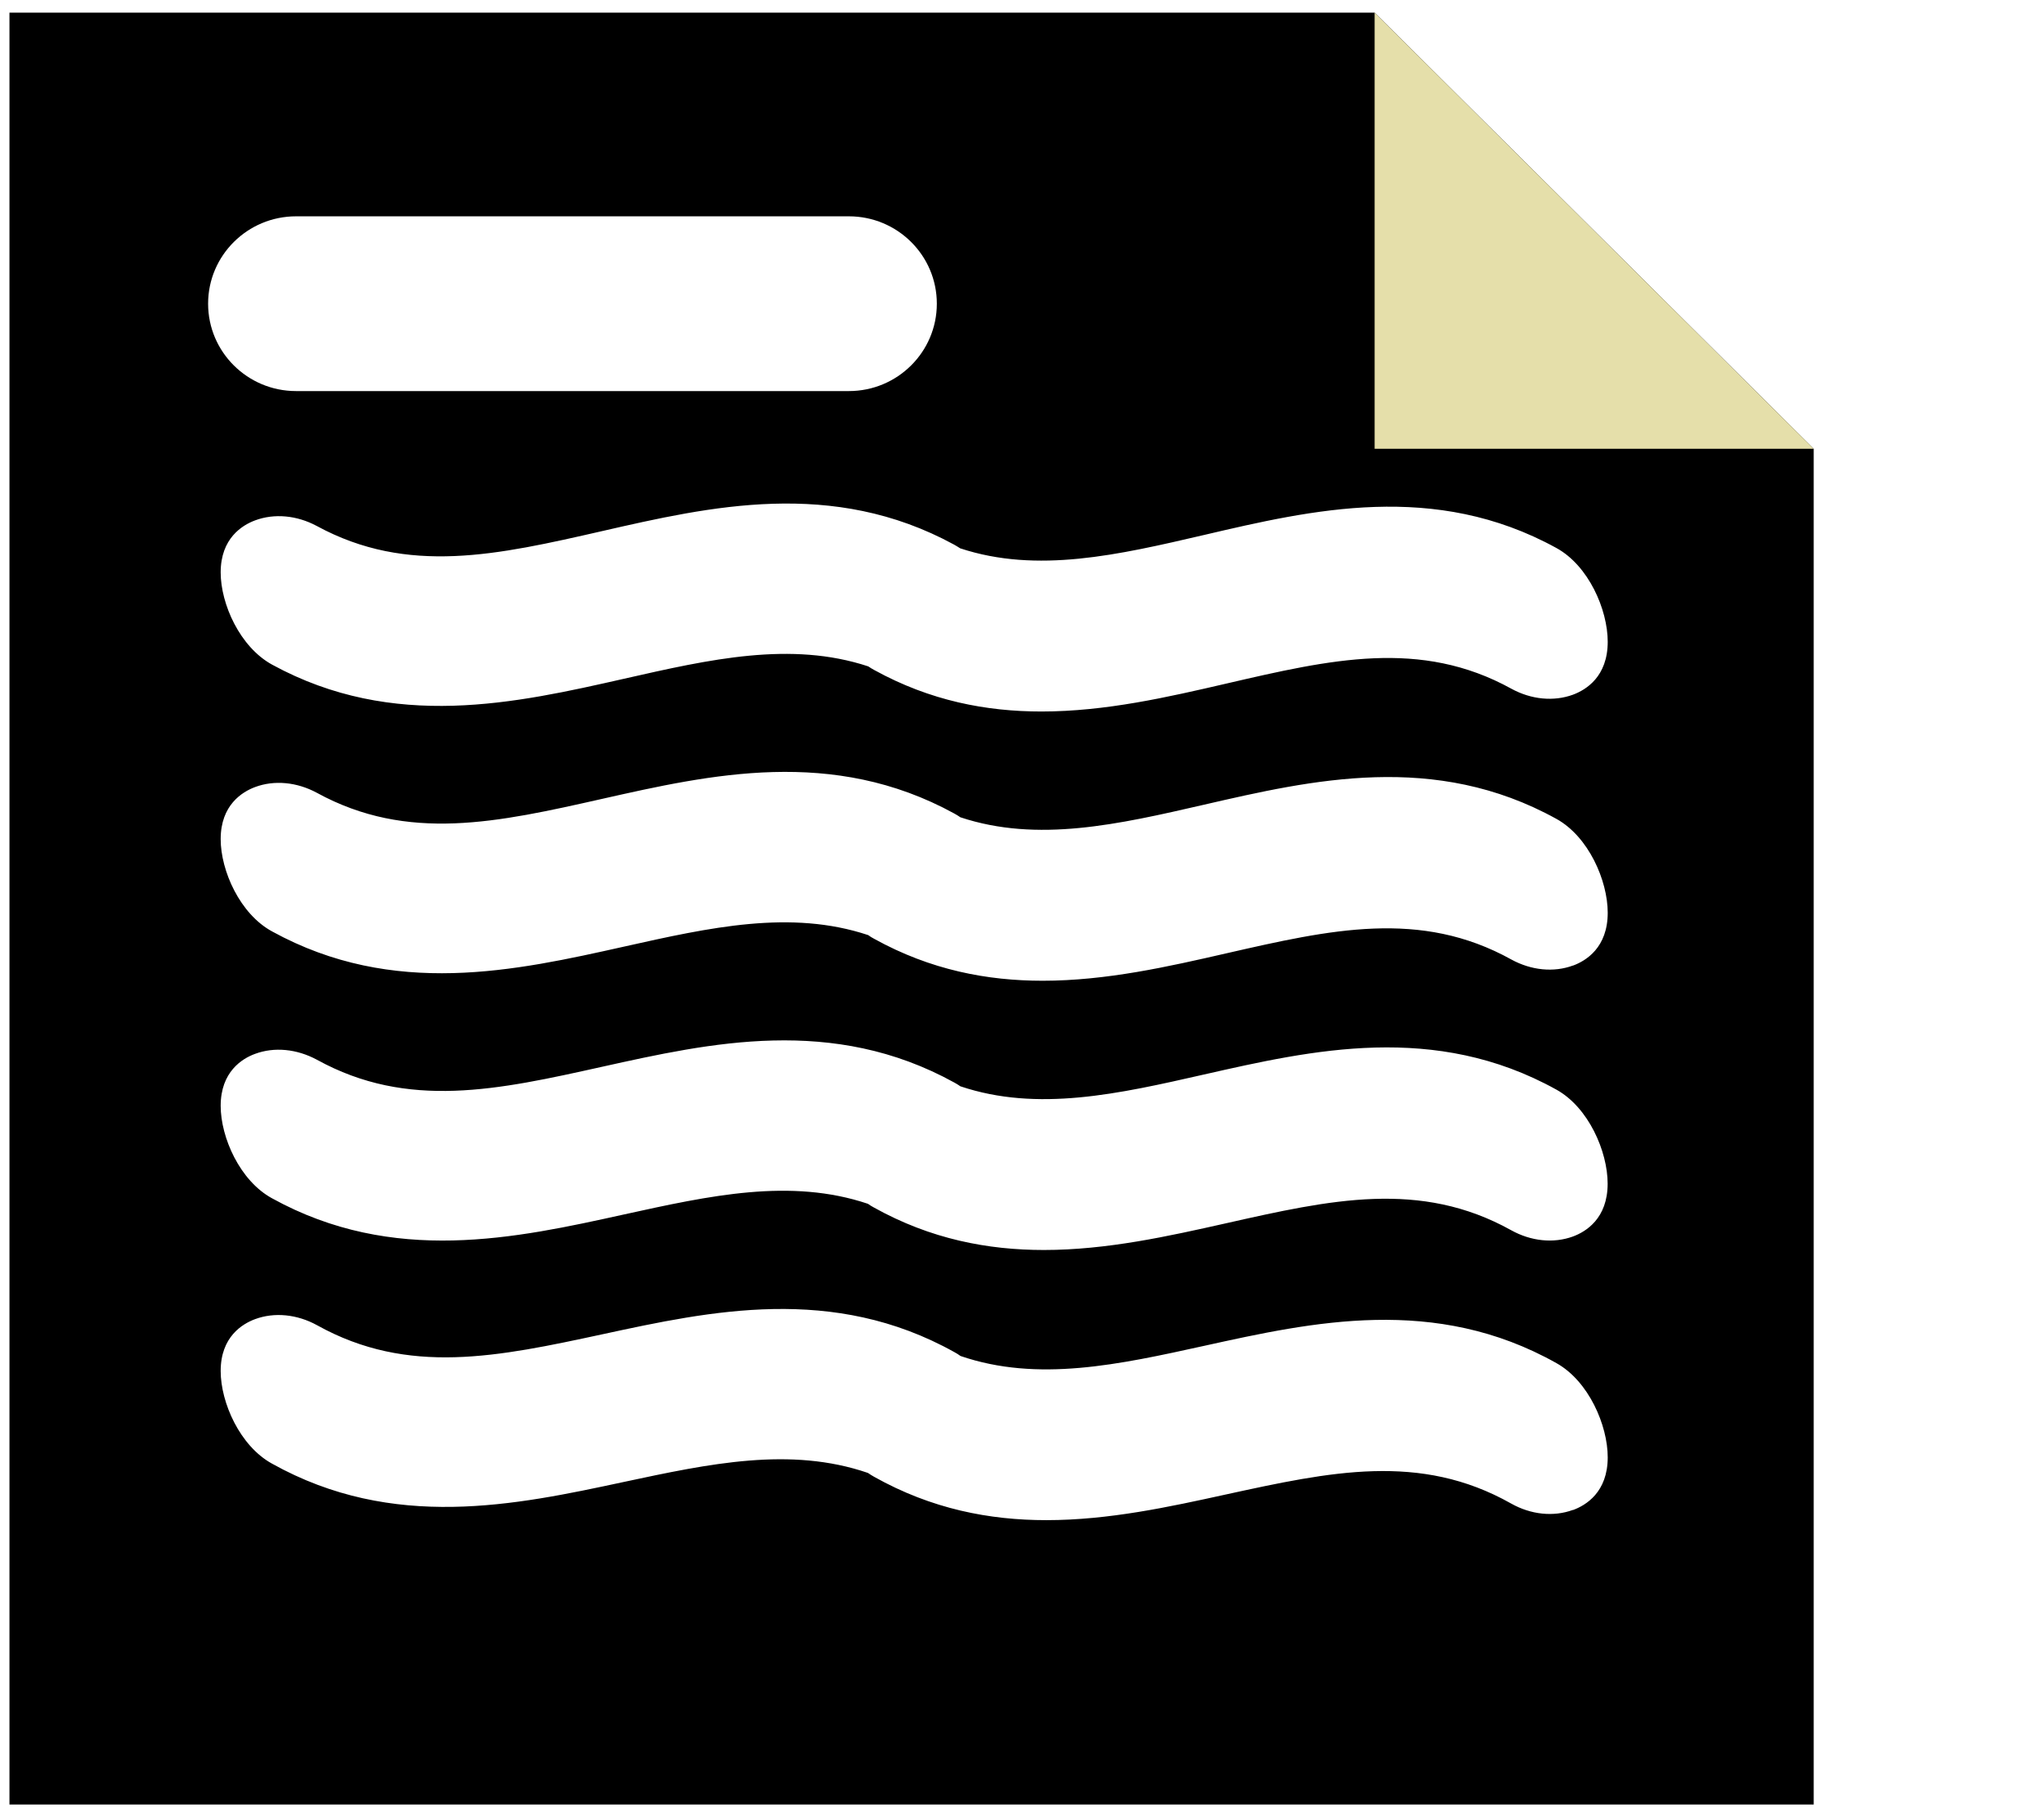 <svg width="27" height="24" viewBox="0 0 27 24" fill="none" xmlns="http://www.w3.org/2000/svg">
<path d="M18.158 0.167H0.125V23.833H23.958V5.927L18.158 0.167ZM3.911 2.857H11.213C11.855 2.857 12.375 3.374 12.375 4.011C12.375 4.648 11.855 5.165 11.213 5.165H3.911C3.269 5.165 2.749 4.648 2.749 4.011C2.749 3.374 3.27 2.857 3.911 2.857ZM20.777 19.942C20.521 20.036 20.222 20.005 19.96 19.857C18.757 19.178 17.569 19.438 16.193 19.738C15.446 19.902 14.645 20.077 13.823 20.077C13.074 20.077 12.308 19.932 11.544 19.503C11.517 19.488 11.491 19.471 11.464 19.453C10.44 19.102 9.37 19.331 8.238 19.573C6.812 19.879 5.193 20.224 3.592 19.33C3.169 19.097 2.915 18.525 2.915 18.107C2.915 17.657 3.2 17.485 3.37 17.422C3.625 17.328 3.924 17.357 4.189 17.503C5.394 18.174 6.583 17.918 7.958 17.622C9.387 17.313 11.005 16.964 12.607 17.858C12.635 17.873 12.662 17.89 12.688 17.909C13.71 18.259 14.779 18.023 15.91 17.774C17.338 17.459 18.958 17.102 20.561 18.004C20.984 18.241 21.237 18.822 21.237 19.247C21.237 19.708 20.949 19.881 20.777 19.944V19.942ZM20.777 16.331C20.522 16.424 20.224 16.394 19.962 16.248C18.76 15.579 17.572 15.846 16.196 16.156C15.438 16.326 14.624 16.509 13.789 16.509C13.052 16.509 12.296 16.367 11.544 15.948C11.518 15.934 11.491 15.918 11.465 15.899C10.442 15.555 9.373 15.791 8.241 16.04C6.814 16.355 5.196 16.711 3.593 15.826C3.169 15.595 2.915 15.023 2.915 14.605C2.915 14.155 3.199 13.981 3.368 13.919C3.623 13.824 3.92 13.853 4.186 13.996C5.389 14.659 6.578 14.395 7.954 14.089C9.382 13.772 11.001 13.412 12.605 14.297C12.633 14.312 12.66 14.329 12.686 14.347C13.706 14.69 14.775 14.448 15.905 14.191C17.334 13.867 18.953 13.5 20.559 14.391C20.983 14.626 21.236 15.207 21.236 15.633C21.236 16.094 20.948 16.268 20.777 16.331ZM20.778 12.752C20.523 12.846 20.226 12.816 19.963 12.672C18.762 12.006 17.574 12.277 16.199 12.591C15.435 12.766 14.615 12.953 13.773 12.953C13.042 12.953 12.293 12.812 11.547 12.399C11.52 12.385 11.494 12.369 11.468 12.35C10.446 12.01 9.375 12.249 8.244 12.502C6.816 12.821 5.199 13.183 3.595 12.302C3.17 12.072 2.915 11.501 2.915 11.082C2.915 10.632 3.2 10.458 3.369 10.395C3.623 10.3 3.921 10.328 4.186 10.471C5.388 11.129 6.577 10.861 7.953 10.551C9.382 10.229 11 9.864 12.605 10.744C12.632 10.759 12.659 10.775 12.686 10.794C13.705 11.133 14.775 10.888 15.904 10.628C17.333 10.299 18.953 9.927 20.559 10.815C20.983 11.049 21.237 11.629 21.237 12.055C21.237 12.515 20.95 12.69 20.778 12.753V12.752ZM20.778 9.175C20.524 9.268 20.227 9.24 19.964 9.096C18.764 8.434 17.576 8.709 16.2 9.028C15.431 9.206 14.605 9.397 13.757 9.397C13.031 9.397 12.288 9.257 11.548 8.849C11.522 8.835 11.495 8.819 11.469 8.801C10.447 8.464 9.377 8.707 8.245 8.964C6.818 9.287 5.2 9.654 3.596 8.779C3.17 8.547 2.915 7.978 2.915 7.56C2.915 7.109 3.2 6.936 3.369 6.873C3.623 6.778 3.92 6.805 4.185 6.947C5.388 7.601 6.575 7.329 7.951 7.015C9.379 6.688 10.997 6.318 12.603 7.193C12.63 7.208 12.657 7.225 12.684 7.242C13.703 7.578 14.772 7.329 15.903 7.066C17.331 6.732 18.951 6.354 20.558 7.237C20.983 7.469 21.237 8.05 21.237 8.476C21.237 8.937 20.95 9.111 20.778 9.175Z" fill="black"/>
<path d="M18.158 0.167V5.927H23.958L18.158 0.167Z" fill="#E5DFAA"/>
</svg>

